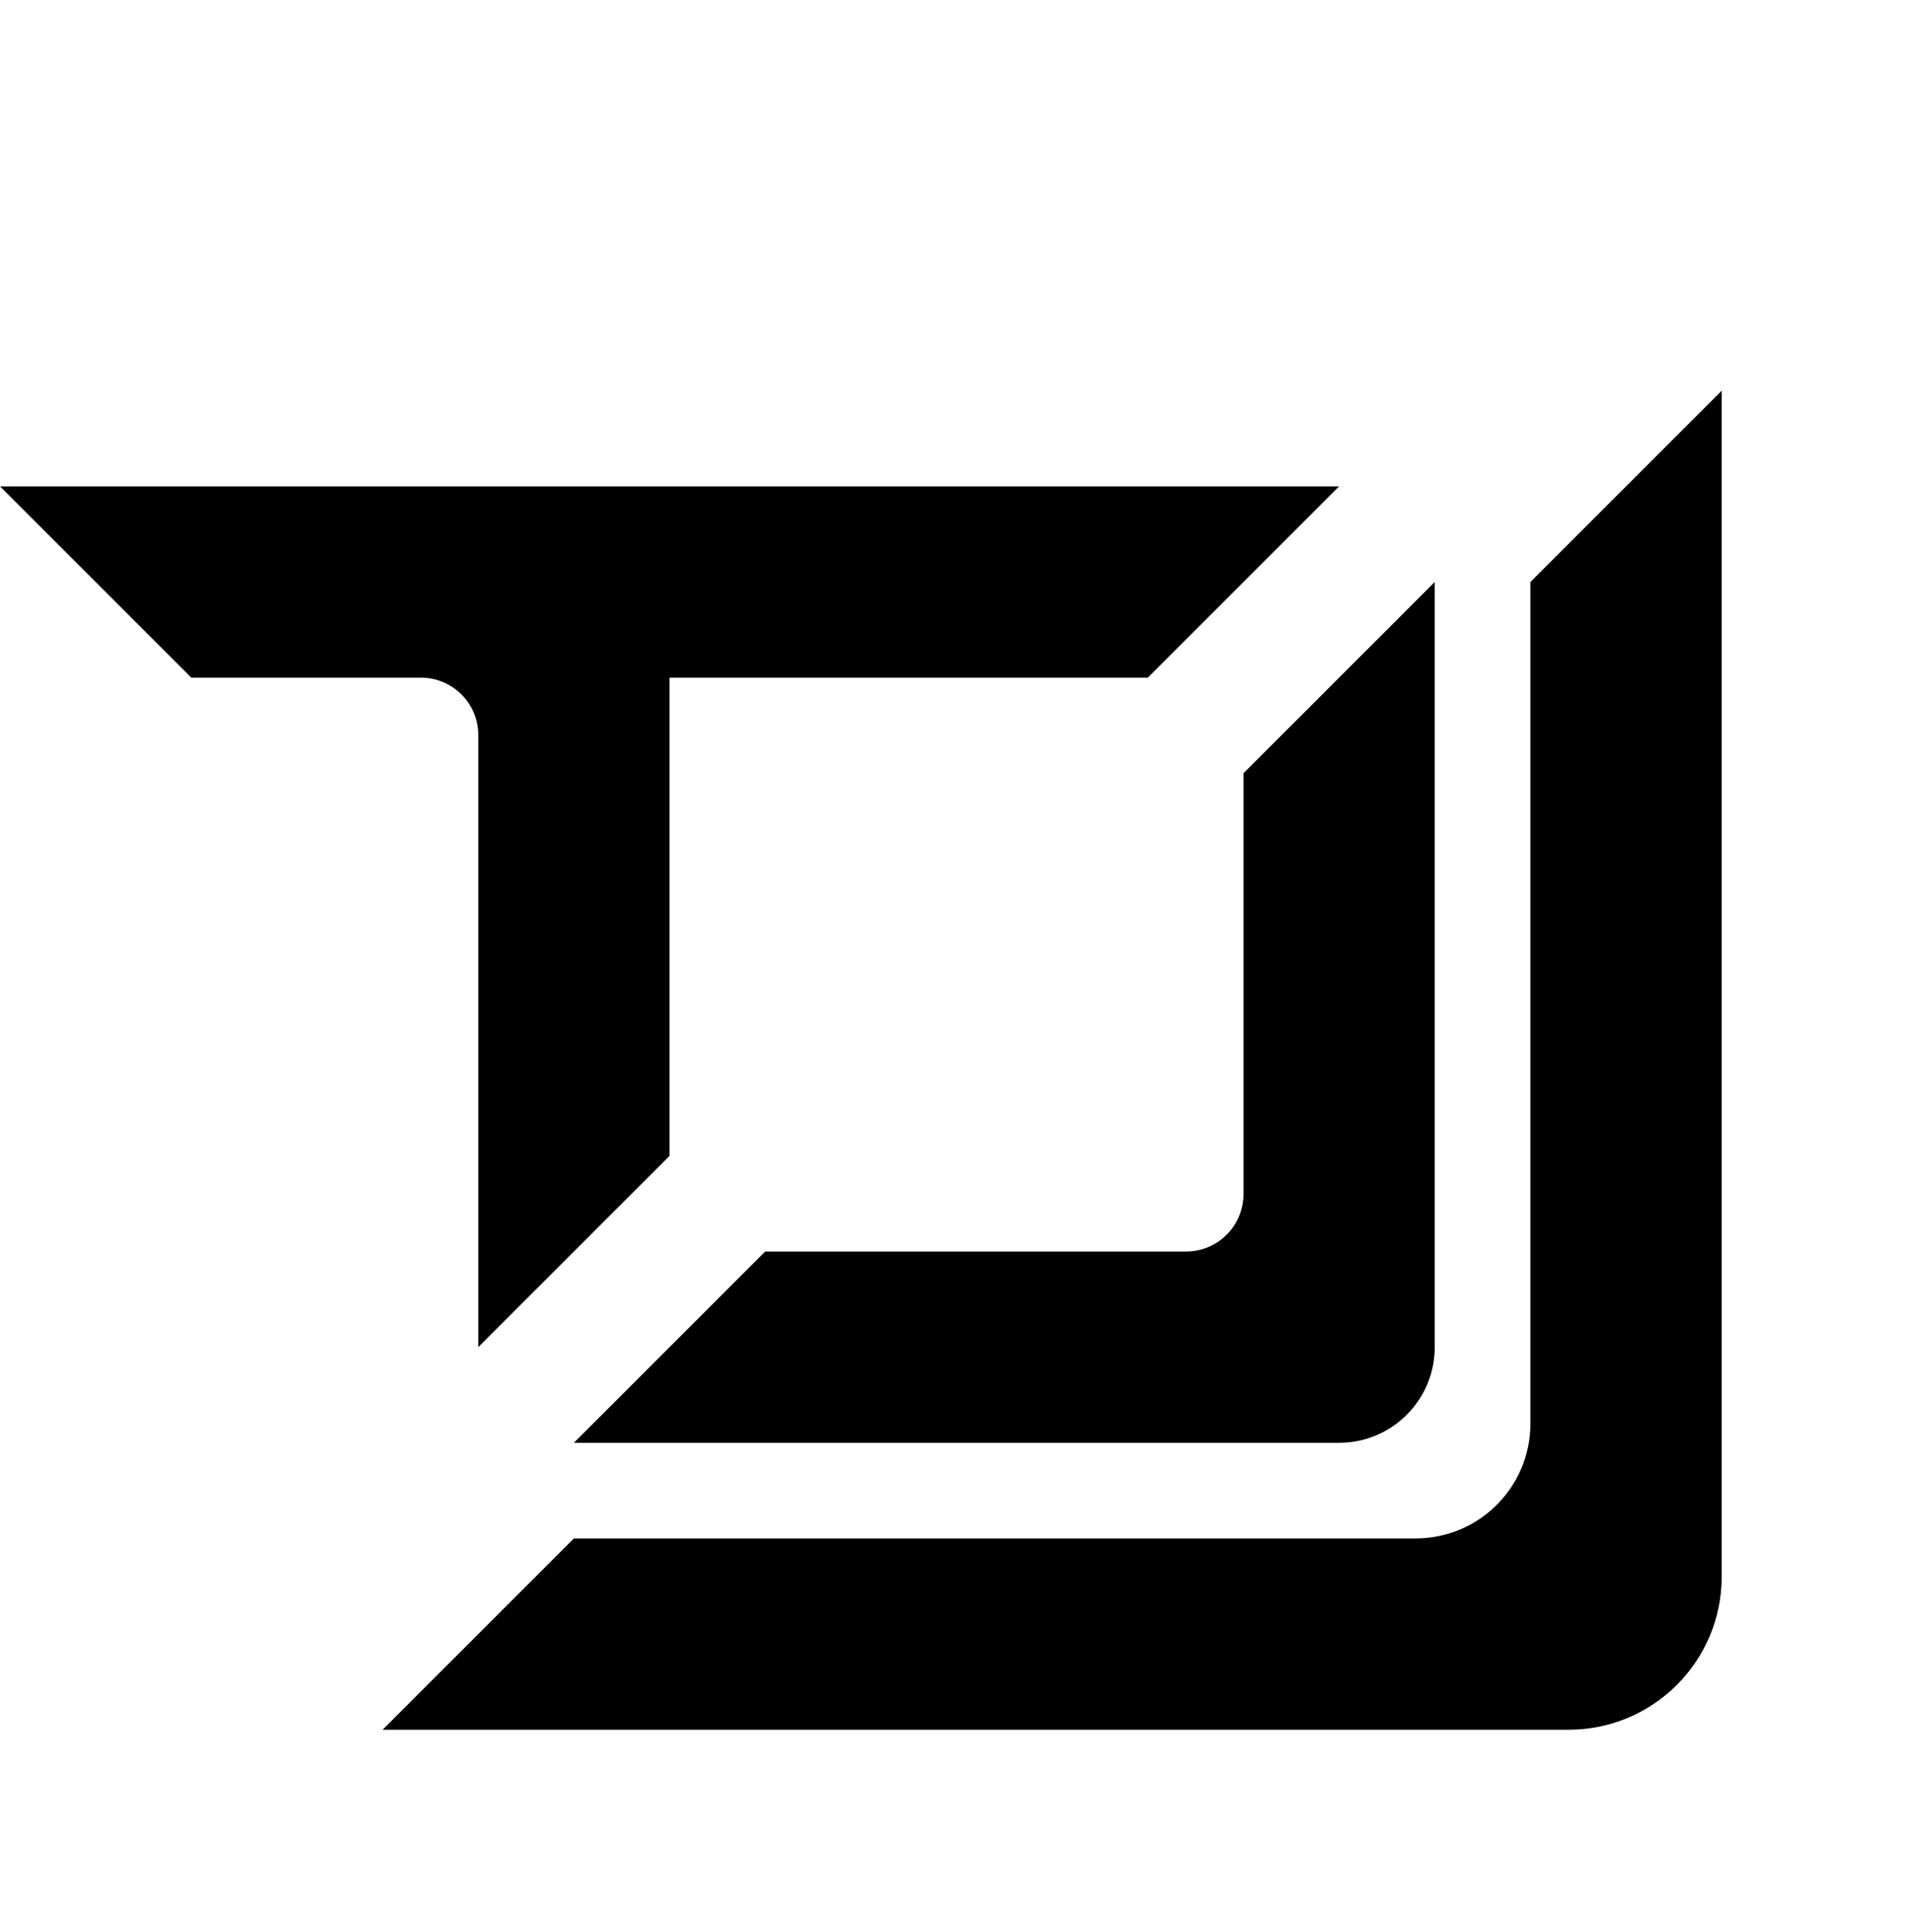 <svg width="100" height="101" viewBox="0 0 100 101" fill="none" xmlns="http://www.w3.org/2000/svg">
    <style>
        @media (prefers-color-scheme: dark) {
            path {
                fill: #ffffff !important;
            }
        }
    </style>

    <path d="M74 80.426C77.314 80.426 80 77.74 80 74.426V30.426L90 20.426V82.426C90 86.844 86.418 90.426 82 90.426H20L30 80.426H74Z" fill="black"/>
    <path d="M70 75.426C72.761 75.426 75 73.187 75 70.426V30.426L65 40.426V62.426C65 64.083 63.657 65.426 62 65.426H40L30 75.426H70Z" fill="black"/>
    <path d="M70 25.426H0L10 35.426H22C23.657 35.426 25 36.769 25 38.426V70.426L35 60.426V35.426H60L70 25.426Z" fill="black"/>
</svg>
